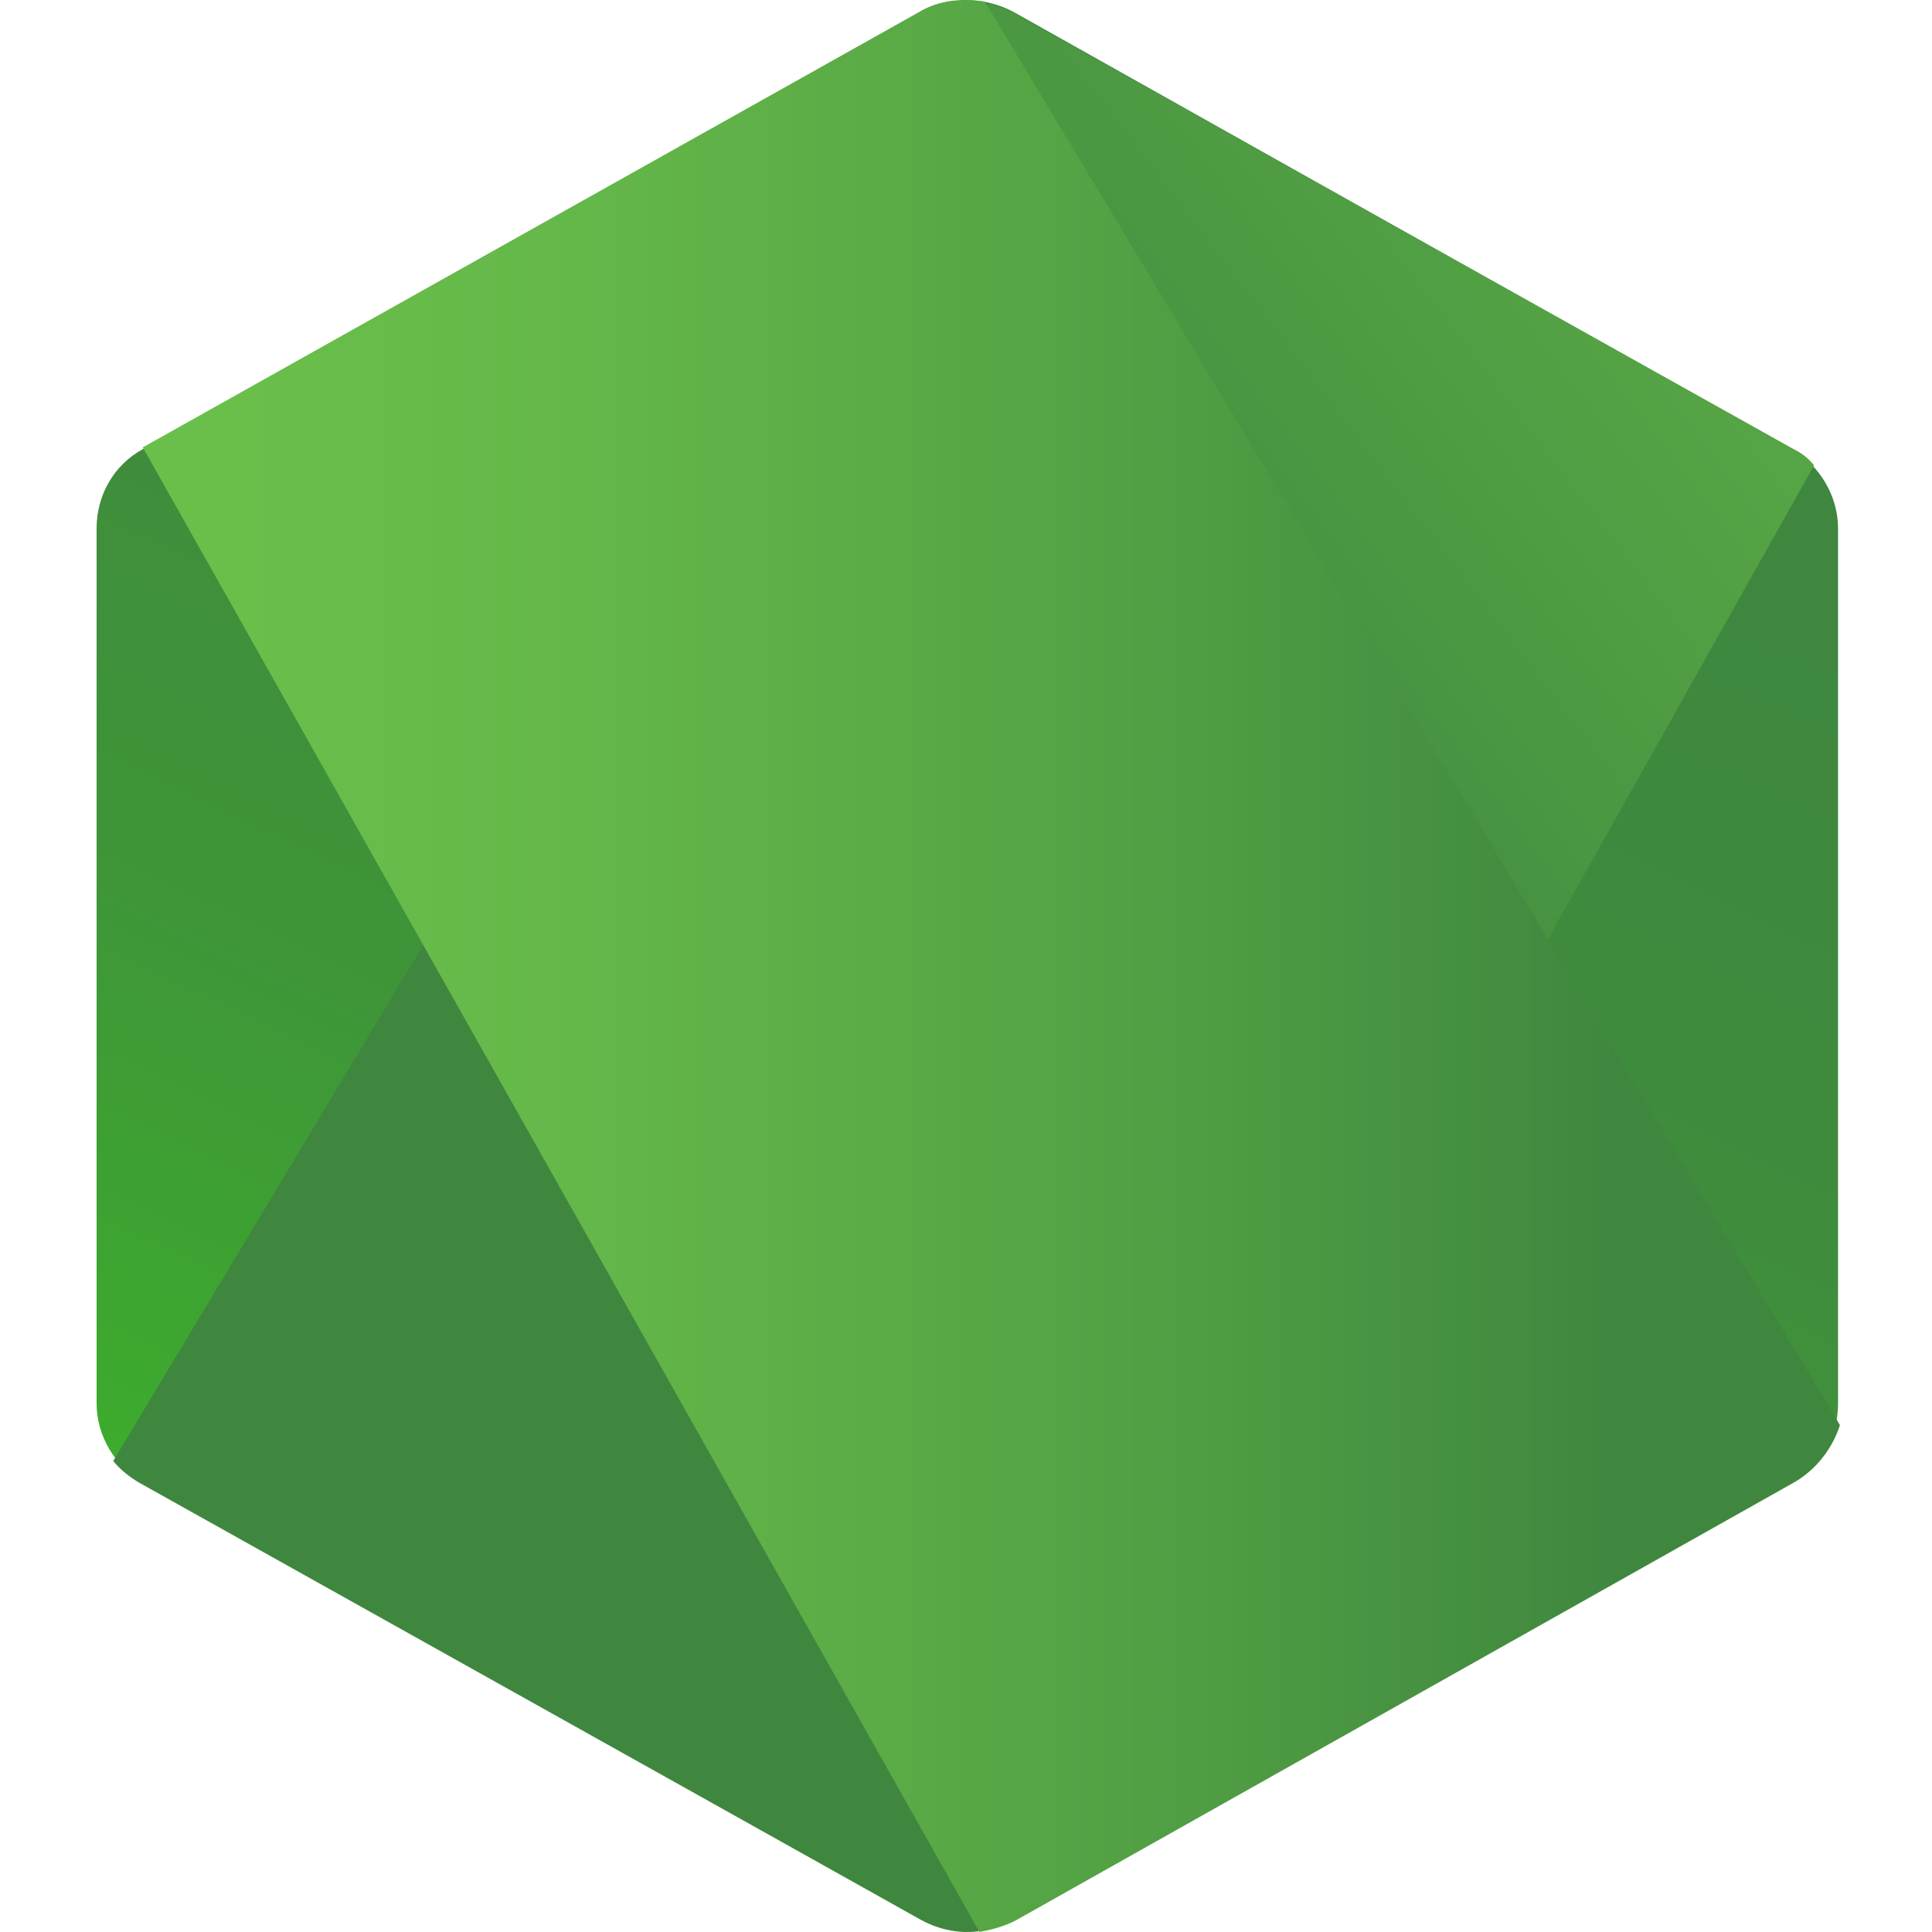 <svg viewBox="0 0 80 80" xmlns="http://www.w3.org/2000/svg"> <path d="M42.005 0.515C40.781 -0.155 39.328 -0.155 38.105 0.515L5.912 18.599C4.688 19.269 4 20.534 4 21.874V58.117C4 59.457 4.765 60.722 5.912 61.392L38.105 79.476C39.328 80.146 40.781 80.146 42.005 79.476L74.198 61.392C75.422 60.722 76.11 59.457 76.11 58.117V21.874C76.11 20.534 75.345 19.269 74.198 18.599L42.005 0.515Z" fill="url(#paint0_linear_70_3825)"/> <path d="M74.275 18.6L41.929 0.515C41.623 0.366 41.24 0.217 40.935 0.143L4.688 60.499C4.994 60.871 5.377 61.169 5.759 61.392L38.105 79.477C39.023 79.997 40.093 80.146 41.087 79.848L75.116 19.27C74.887 18.972 74.581 18.748 74.275 18.6Z" fill="url(#paint1_linear_70_3825)"/> <path d="M74.276 61.391C75.194 60.87 75.882 59.977 76.188 59.009L40.783 0.068C39.865 -0.081 38.871 -0.007 38.03 0.514L5.913 18.524L40.553 79.996C41.012 79.922 41.548 79.773 42.007 79.55L74.276 61.391Z" fill="url(#paint2_linear_70_3825)"/> <linearGradient id="paint0_linear_70_3825" x1="53.166" y1="13.983" x2="25.311" y2="72.371" gradientUnits="userSpaceOnUse"> <stop stop-color="#3F873F"/> <stop offset="0.33" stop-color="#3F8B3D"/> <stop offset="0.637" stop-color="#3E9638"/> <stop offset="0.934" stop-color="#3DA92E"/> <stop offset="1" stop-color="#3DAE2B"/> </linearGradient> <linearGradient id="paint1_linear_70_3825" x1="35.162" y1="44.228" x2="115.259" y2="-16.58" gradientUnits="userSpaceOnUse"> <stop offset="0.138" stop-color="#3F873F"/> <stop offset="0.402" stop-color="#52A044"/> <stop offset="0.713" stop-color="#64B749"/> <stop offset="0.908" stop-color="#6ABF4B"/> </linearGradient> <linearGradient id="paint2_linear_70_3825" x1="2.821" y1="39.983" x2="77.315" y2="39.983" gradientUnits="userSpaceOnUse"> <stop offset="0.092" stop-color="#6ABF4B"/> <stop offset="0.287" stop-color="#64B749"/> <stop offset="0.598" stop-color="#52A044"/> <stop offset="0.862" stop-color="#3F873F"/> </linearGradient> </svg>
